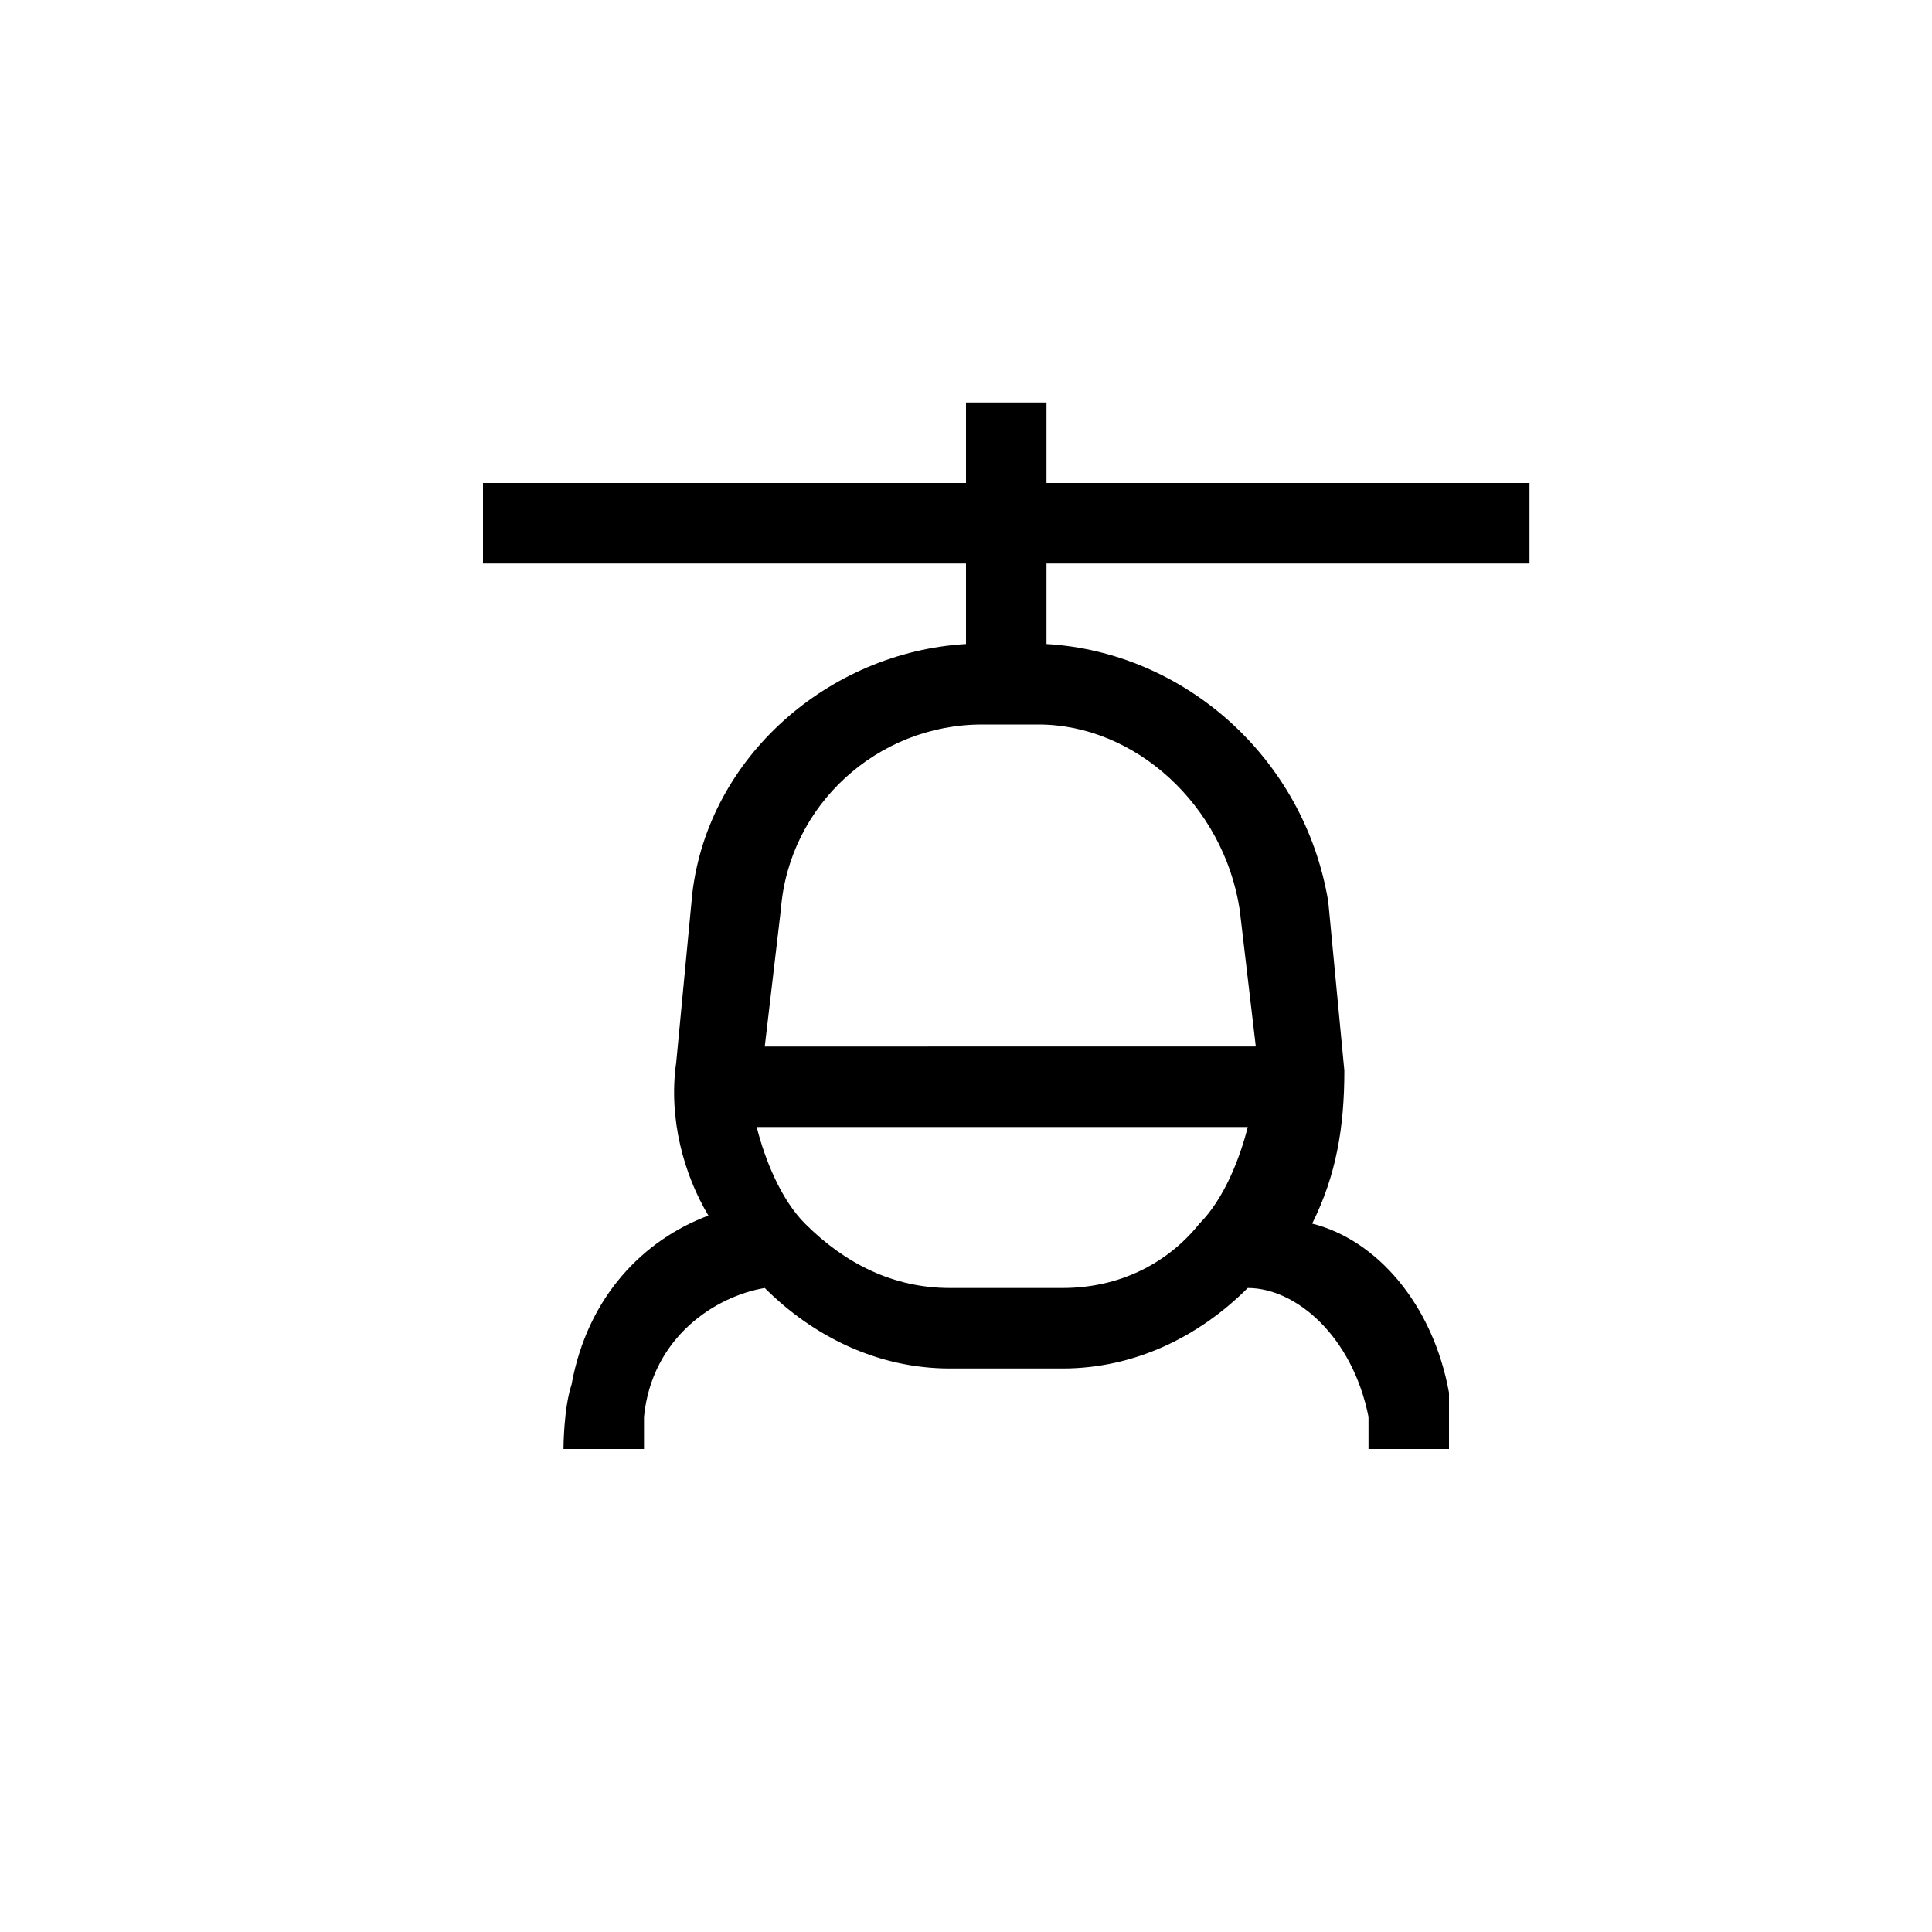 <?xml version="1.0" encoding="utf-8"?>
<!-- Generator: Adobe Illustrator 22.1.0, SVG Export Plug-In . SVG Version: 6.00 Build 0)  -->
<svg version="1.1" id="Layer_1" xmlns="http://www.w3.org/2000/svg" xmlns:xlink="http://www.w3.org/1999/xlink" x="0px" y="0px"
	 width="24px" height="24px" viewBox="0 0 24 24" enable-background="new 0 0 24 24" xml:space="preserve">
<path d="M19,7V6h-6V5h-1v1H6v1h6v1c-1.7,0.1-3.2,1.4-3.4,3.1l-0.2,2.1c-0.1,0.7,0.1,1.4,0.4,1.9c-0.8,0.3-1.5,1-1.7,2.1
	C7,17.5,7,18,7,18h1c0,0,0-0.3,0-0.4c0.1-1,0.9-1.5,1.5-1.6c0.6,0.6,1.4,1,2.3,1h1.4c0.9,0,1.7-0.4,2.3-1c0.6,0,1.3,0.6,1.5,1.6
	c0,0.1,0,0.4,0,0.4h1c0,0,0-0.5,0-0.7c-0.2-1.1-0.9-1.9-1.7-2.1c0.3-0.6,0.4-1.2,0.4-1.9l-0.2-2.1C16.2,9.4,14.7,8.1,13,8V7H19z
	 M13.2,16h-1.4c-0.7,0-1.3-0.3-1.8-0.8c-0.3-0.3-0.5-0.8-0.6-1.2h6.1c-0.1,0.4-0.3,0.9-0.6,1.2C14.5,15.7,13.9,16,13.2,16z
	 M15.4,11.3l0.2,1.7H9.5l0.2-1.7C9.8,10,10.9,9,12.2,9h0.7C14.1,9,15.2,10,15.4,11.3z"/>
</svg>
